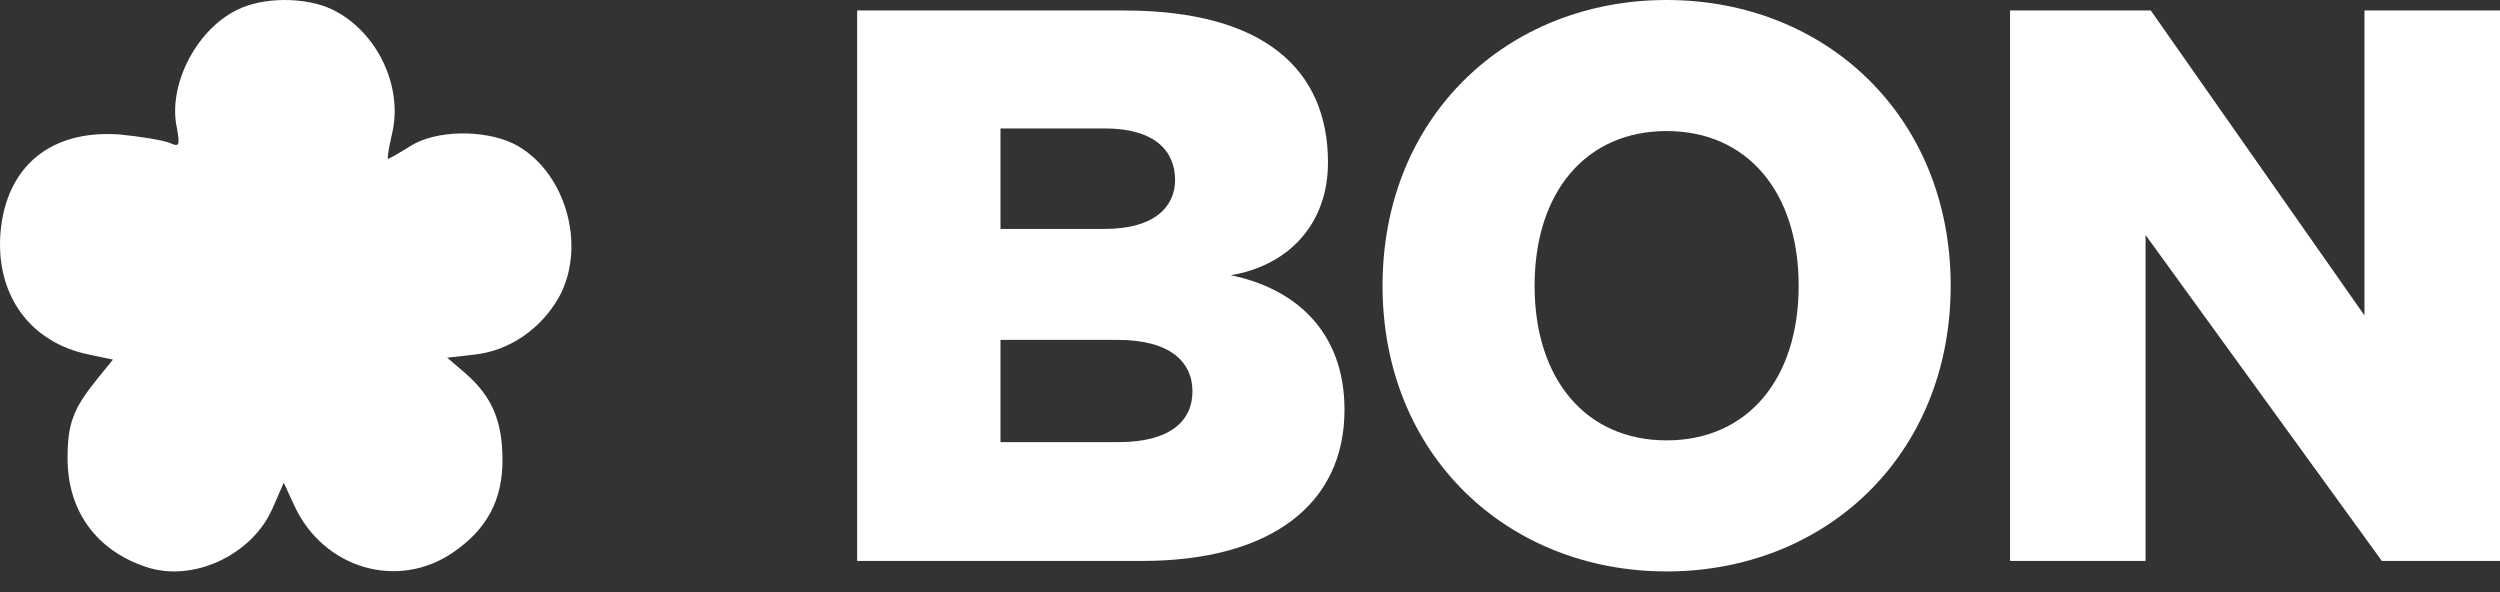 <svg width="114" height="27" viewBox="0 0 114 27" fill="none" xmlns="http://www.w3.org/2000/svg">
<rect x="0" y="0" width="114" height="27" fill="#333333" stroke="none"/>
<path d="M15.15 0.433C17.19 1.421 18.408 3.951 17.87 6.133C17.728 6.743 17.643 7.238 17.7 7.238C17.757 7.238 18.21 6.976 18.72 6.656C19.881 5.929 22.035 5.9 23.394 6.54C25.746 7.703 26.794 11.164 25.491 13.548C24.669 15.002 23.224 15.991 21.666 16.166L20.391 16.311L21.241 17.038C22.431 18.085 22.913 19.19 22.913 20.993C22.913 22.796 22.204 24.134 20.675 25.181C18.153 26.925 14.754 25.937 13.422 23.058L12.94 22.011L12.431 23.174C11.496 25.326 8.776 26.576 6.651 25.849C4.385 25.093 3.081 23.29 3.081 20.906C3.081 19.306 3.336 18.637 4.441 17.27L5.15 16.398L4.045 16.166C1.353 15.613 -0.205 13.432 0.022 10.611C0.277 7.587 2.317 5.9 5.461 6.133C6.396 6.22 7.416 6.394 7.728 6.511C8.181 6.714 8.209 6.656 8.068 5.842C7.643 3.922 8.918 1.392 10.787 0.462C11.977 -0.149 13.932 -0.149 15.15 0.433Z" fill="white"/>
<path d="M61.309 18.686C61.309 23.029 57.902 25.579 52.079 25.579H39.086V0.478H51.247C57.664 0.478 60.556 3.187 60.556 7.411C60.556 10.2 58.773 12.112 56.119 12.55C59.051 13.148 61.309 15.1 61.309 18.686ZM50.97 15.499H45.622V20.16H51.009C53.346 20.16 54.376 19.204 54.376 17.849C54.376 16.495 53.346 15.499 50.97 15.499ZM45.622 5.857V10.439H50.375C52.673 10.439 53.584 9.403 53.584 8.208C53.584 6.893 52.673 5.857 50.375 5.857H45.622Z" fill="white"/>
<path d="M88.951 13.029C88.951 20.758 83.247 26.057 75.998 26.057C68.749 26.057 63.044 20.758 63.044 13.029C63.044 5.299 68.749 0 75.998 0C83.247 0 88.951 5.299 88.951 13.029ZM82.019 13.029C82.019 8.765 79.682 5.976 75.998 5.976C72.314 5.976 69.977 8.765 69.977 13.029C69.977 17.292 72.314 20.081 75.998 20.081C79.682 20.081 82.019 17.292 82.019 13.029Z" fill="white"/>
<path d="M98.076 0.478L107.82 14.383V0.478H114V25.579H108.613L97.838 10.718V25.579H91.658V0.478H98.076Z" fill="white"/>
</svg>
